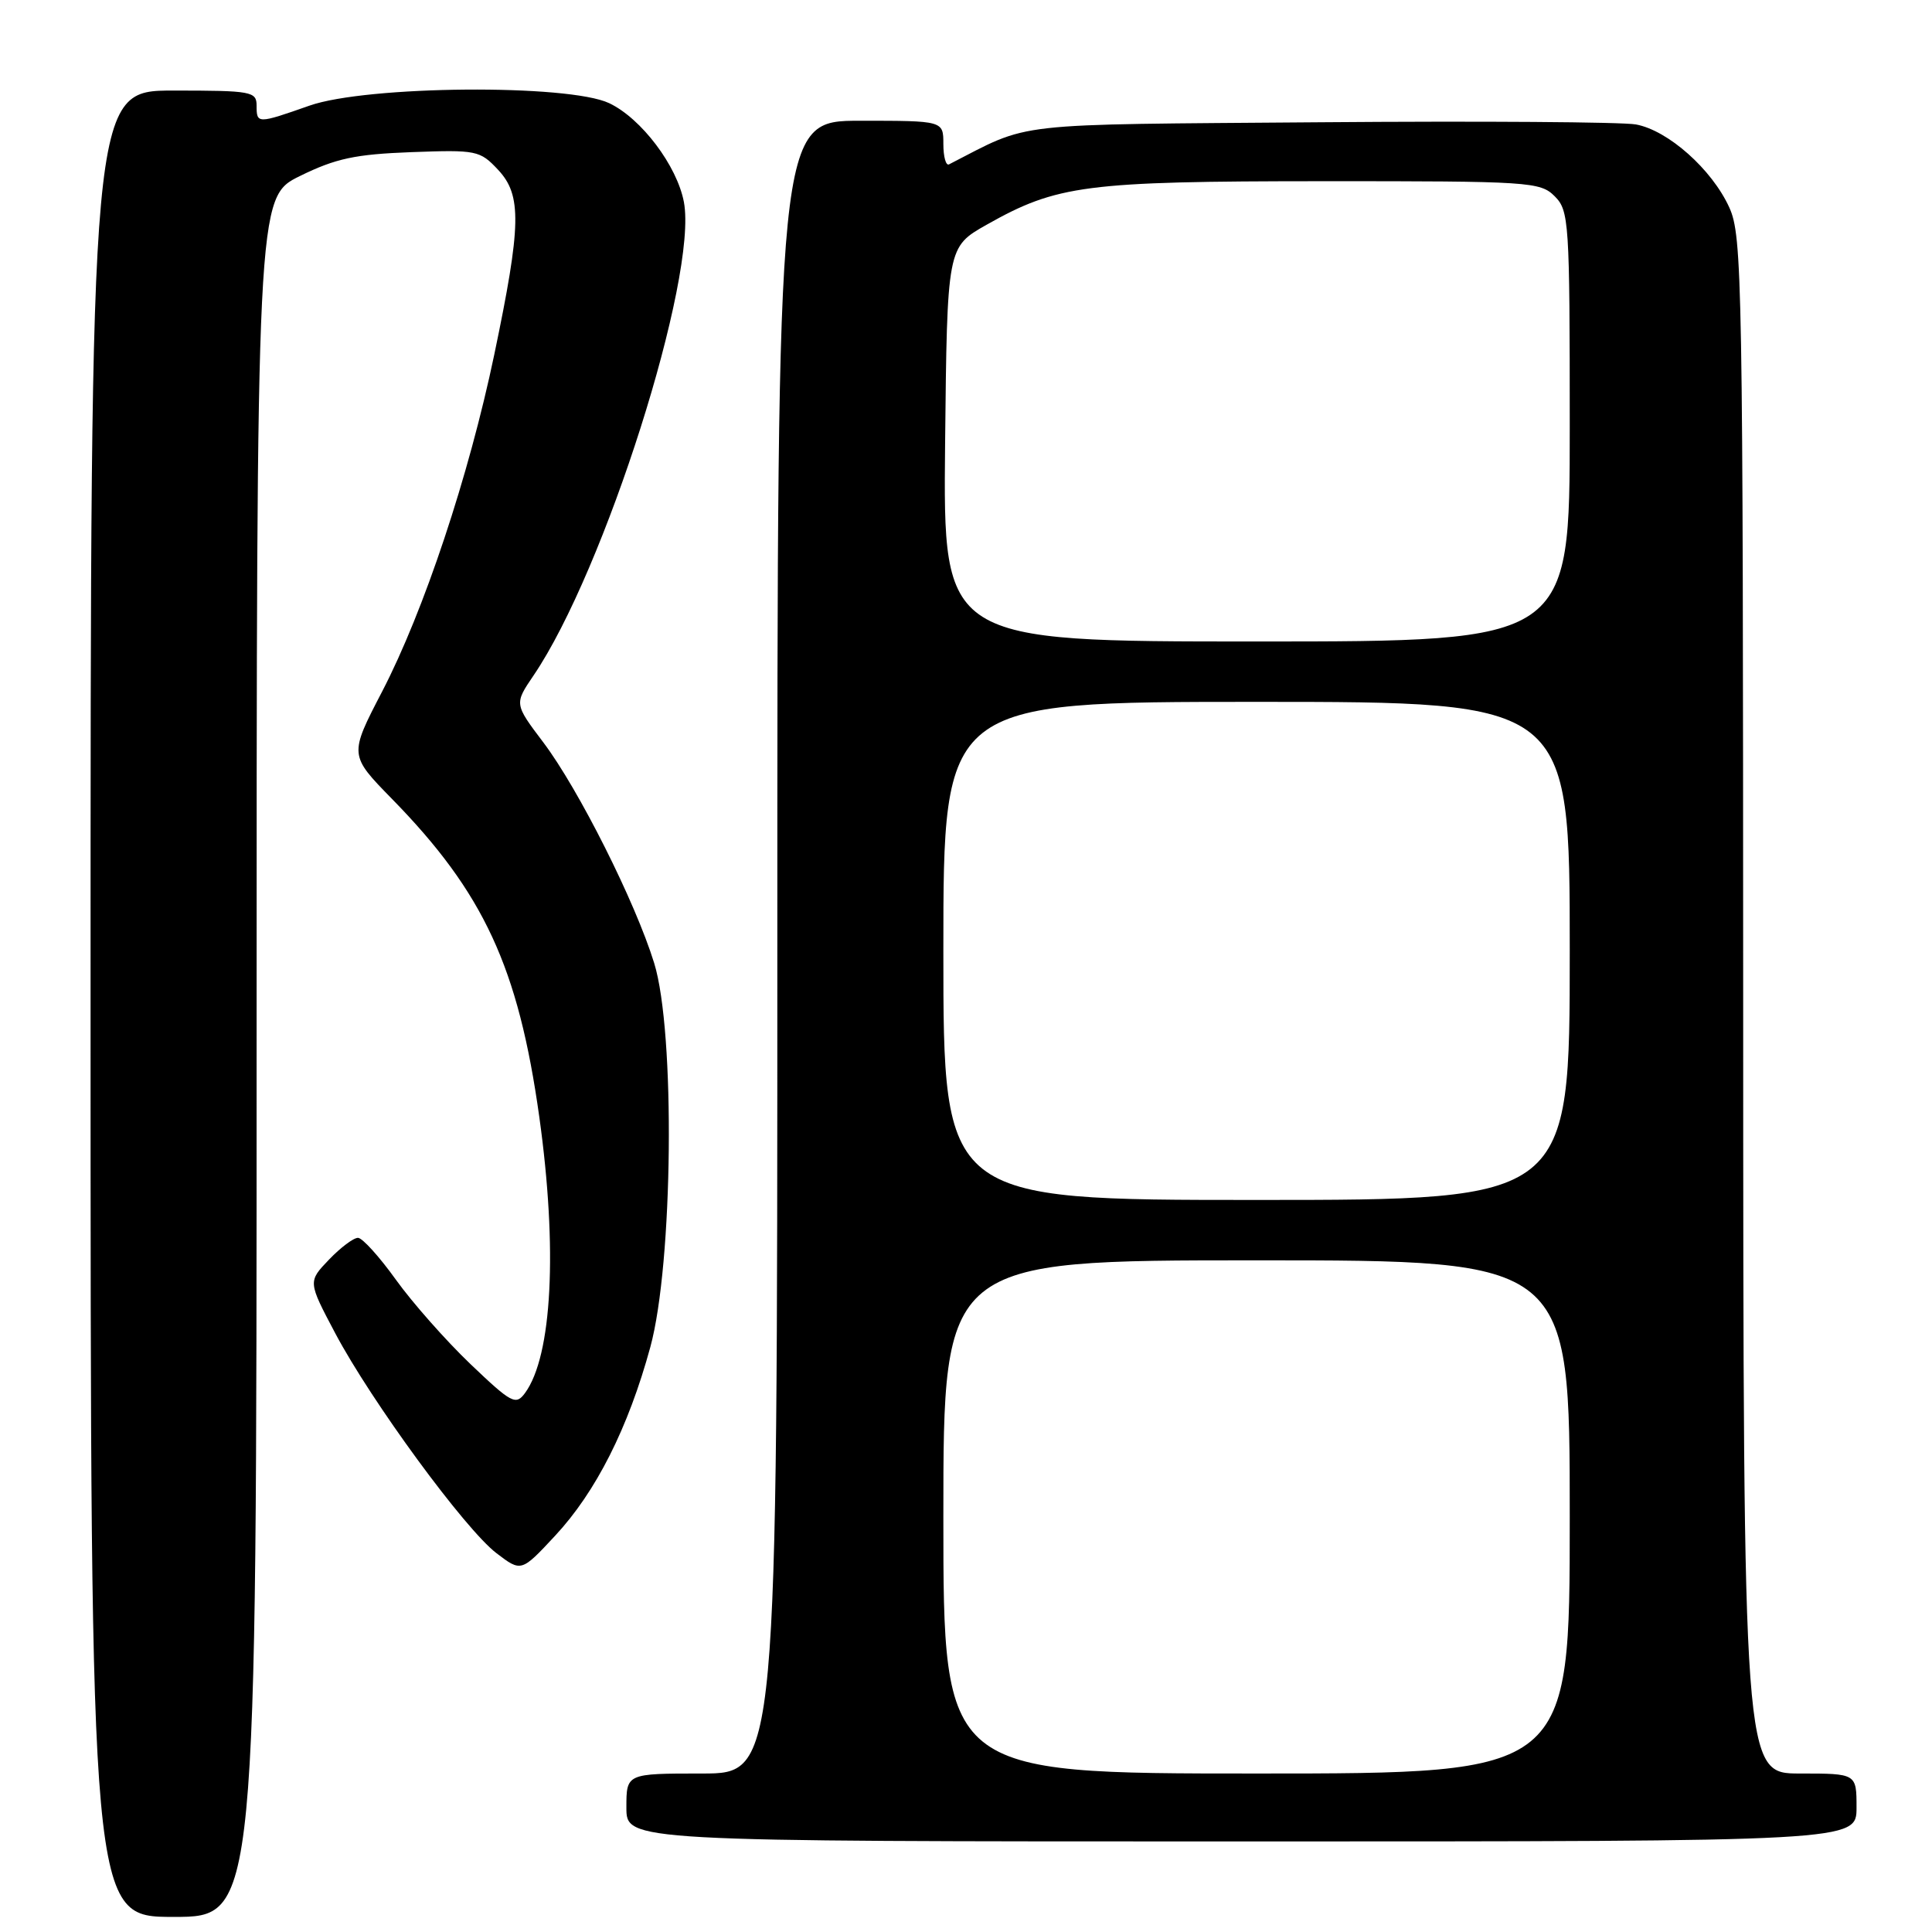 <?xml version="1.0" encoding="UTF-8" standalone="no"?>
<!DOCTYPE svg PUBLIC "-//W3C//DTD SVG 1.1//EN" "http://www.w3.org/Graphics/SVG/1.1/DTD/svg11.dtd" >
<svg xmlns="http://www.w3.org/2000/svg" xmlns:xlink="http://www.w3.org/1999/xlink" version="1.1" viewBox="0 0 256 256">
 <g >
 <path fill="currentColor"
d=" M 34.00 140.07 C 34.00 26.15 34.00 26.15 39.75 23.32 C 44.49 20.99 47.08 20.44 54.50 20.16 C 63.16 19.84 63.59 19.93 66.00 22.50 C 69.16 25.87 69.08 29.83 65.49 47.00 C 62.13 63.06 56.17 80.97 50.63 91.64 C 46.26 100.05 46.26 100.05 51.94 105.86 C 64.11 118.29 68.69 128.20 71.46 148.00 C 73.90 165.50 73.17 179.66 69.57 184.58 C 68.35 186.24 67.80 185.96 62.33 180.74 C 59.08 177.63 54.64 172.61 52.46 169.57 C 50.28 166.53 48.02 164.03 47.44 164.02 C 46.85 164.01 45.12 165.31 43.59 166.91 C 40.80 169.82 40.80 169.82 44.42 176.66 C 49.18 185.65 61.63 202.65 65.79 205.81 C 69.07 208.31 69.07 208.31 73.55 203.50 C 78.97 197.68 83.25 189.20 86.17 178.50 C 89.19 167.43 89.50 136.73 86.68 127.61 C 84.19 119.54 76.67 104.57 72.00 98.38 C 68.14 93.27 68.14 93.27 70.70 89.50 C 80.11 75.65 92.48 36.69 90.62 26.77 C 89.71 21.96 84.98 15.69 80.72 13.67 C 75.32 11.11 48.59 11.33 41.00 14.00 C 34.11 16.42 34.00 16.42 34.00 14.00 C 34.00 12.12 33.33 12.00 23.00 12.00 C 12.00 12.00 12.00 12.00 12.00 133.00 C 12.00 254.00 12.00 254.00 23.00 254.00 C 34.00 254.00 34.00 254.00 34.00 140.07 Z  M 246.00 239.50 C 246.00 235.00 246.00 235.00 238.50 235.00 C 231.00 235.00 231.00 235.00 230.98 133.25 C 230.96 36.99 230.86 31.28 229.14 27.49 C 226.84 22.44 221.04 17.28 216.77 16.49 C 214.97 16.16 196.18 16.03 175.00 16.20 C 133.13 16.53 136.82 16.11 125.75 21.78 C 125.34 21.99 125.00 20.78 125.00 19.08 C 125.00 16.00 125.00 16.00 114.00 16.00 C 103.00 16.00 103.00 16.00 103.00 125.50 C 103.00 235.00 103.00 235.00 93.00 235.00 C 83.00 235.00 83.00 235.00 83.00 239.50 C 83.00 244.00 83.00 244.00 164.50 244.00 C 246.00 244.00 246.00 244.00 246.00 239.50 Z  M 125.00 201.00 C 125.00 167.00 125.00 167.00 166.50 167.00 C 208.00 167.00 208.00 167.00 208.00 201.00 C 208.00 235.00 208.00 235.00 166.50 235.00 C 125.00 235.00 125.00 235.00 125.00 201.00 Z  M 125.00 126.00 C 125.00 93.00 125.00 93.00 166.50 93.00 C 208.00 93.00 208.00 93.00 208.00 126.00 C 208.00 159.00 208.00 159.00 166.50 159.00 C 125.00 159.00 125.00 159.00 125.00 126.00 Z  M 125.23 58.87 C 125.50 32.74 125.50 32.74 130.73 29.78 C 140.07 24.51 143.80 24.02 175.25 24.01 C 202.68 24.00 204.09 24.09 206.00 26.00 C 207.91 27.91 208.00 29.33 208.00 56.50 C 208.00 85.00 208.00 85.00 166.48 85.00 C 124.97 85.00 124.97 85.00 125.23 58.87 Z "/>
</g>
</svg>